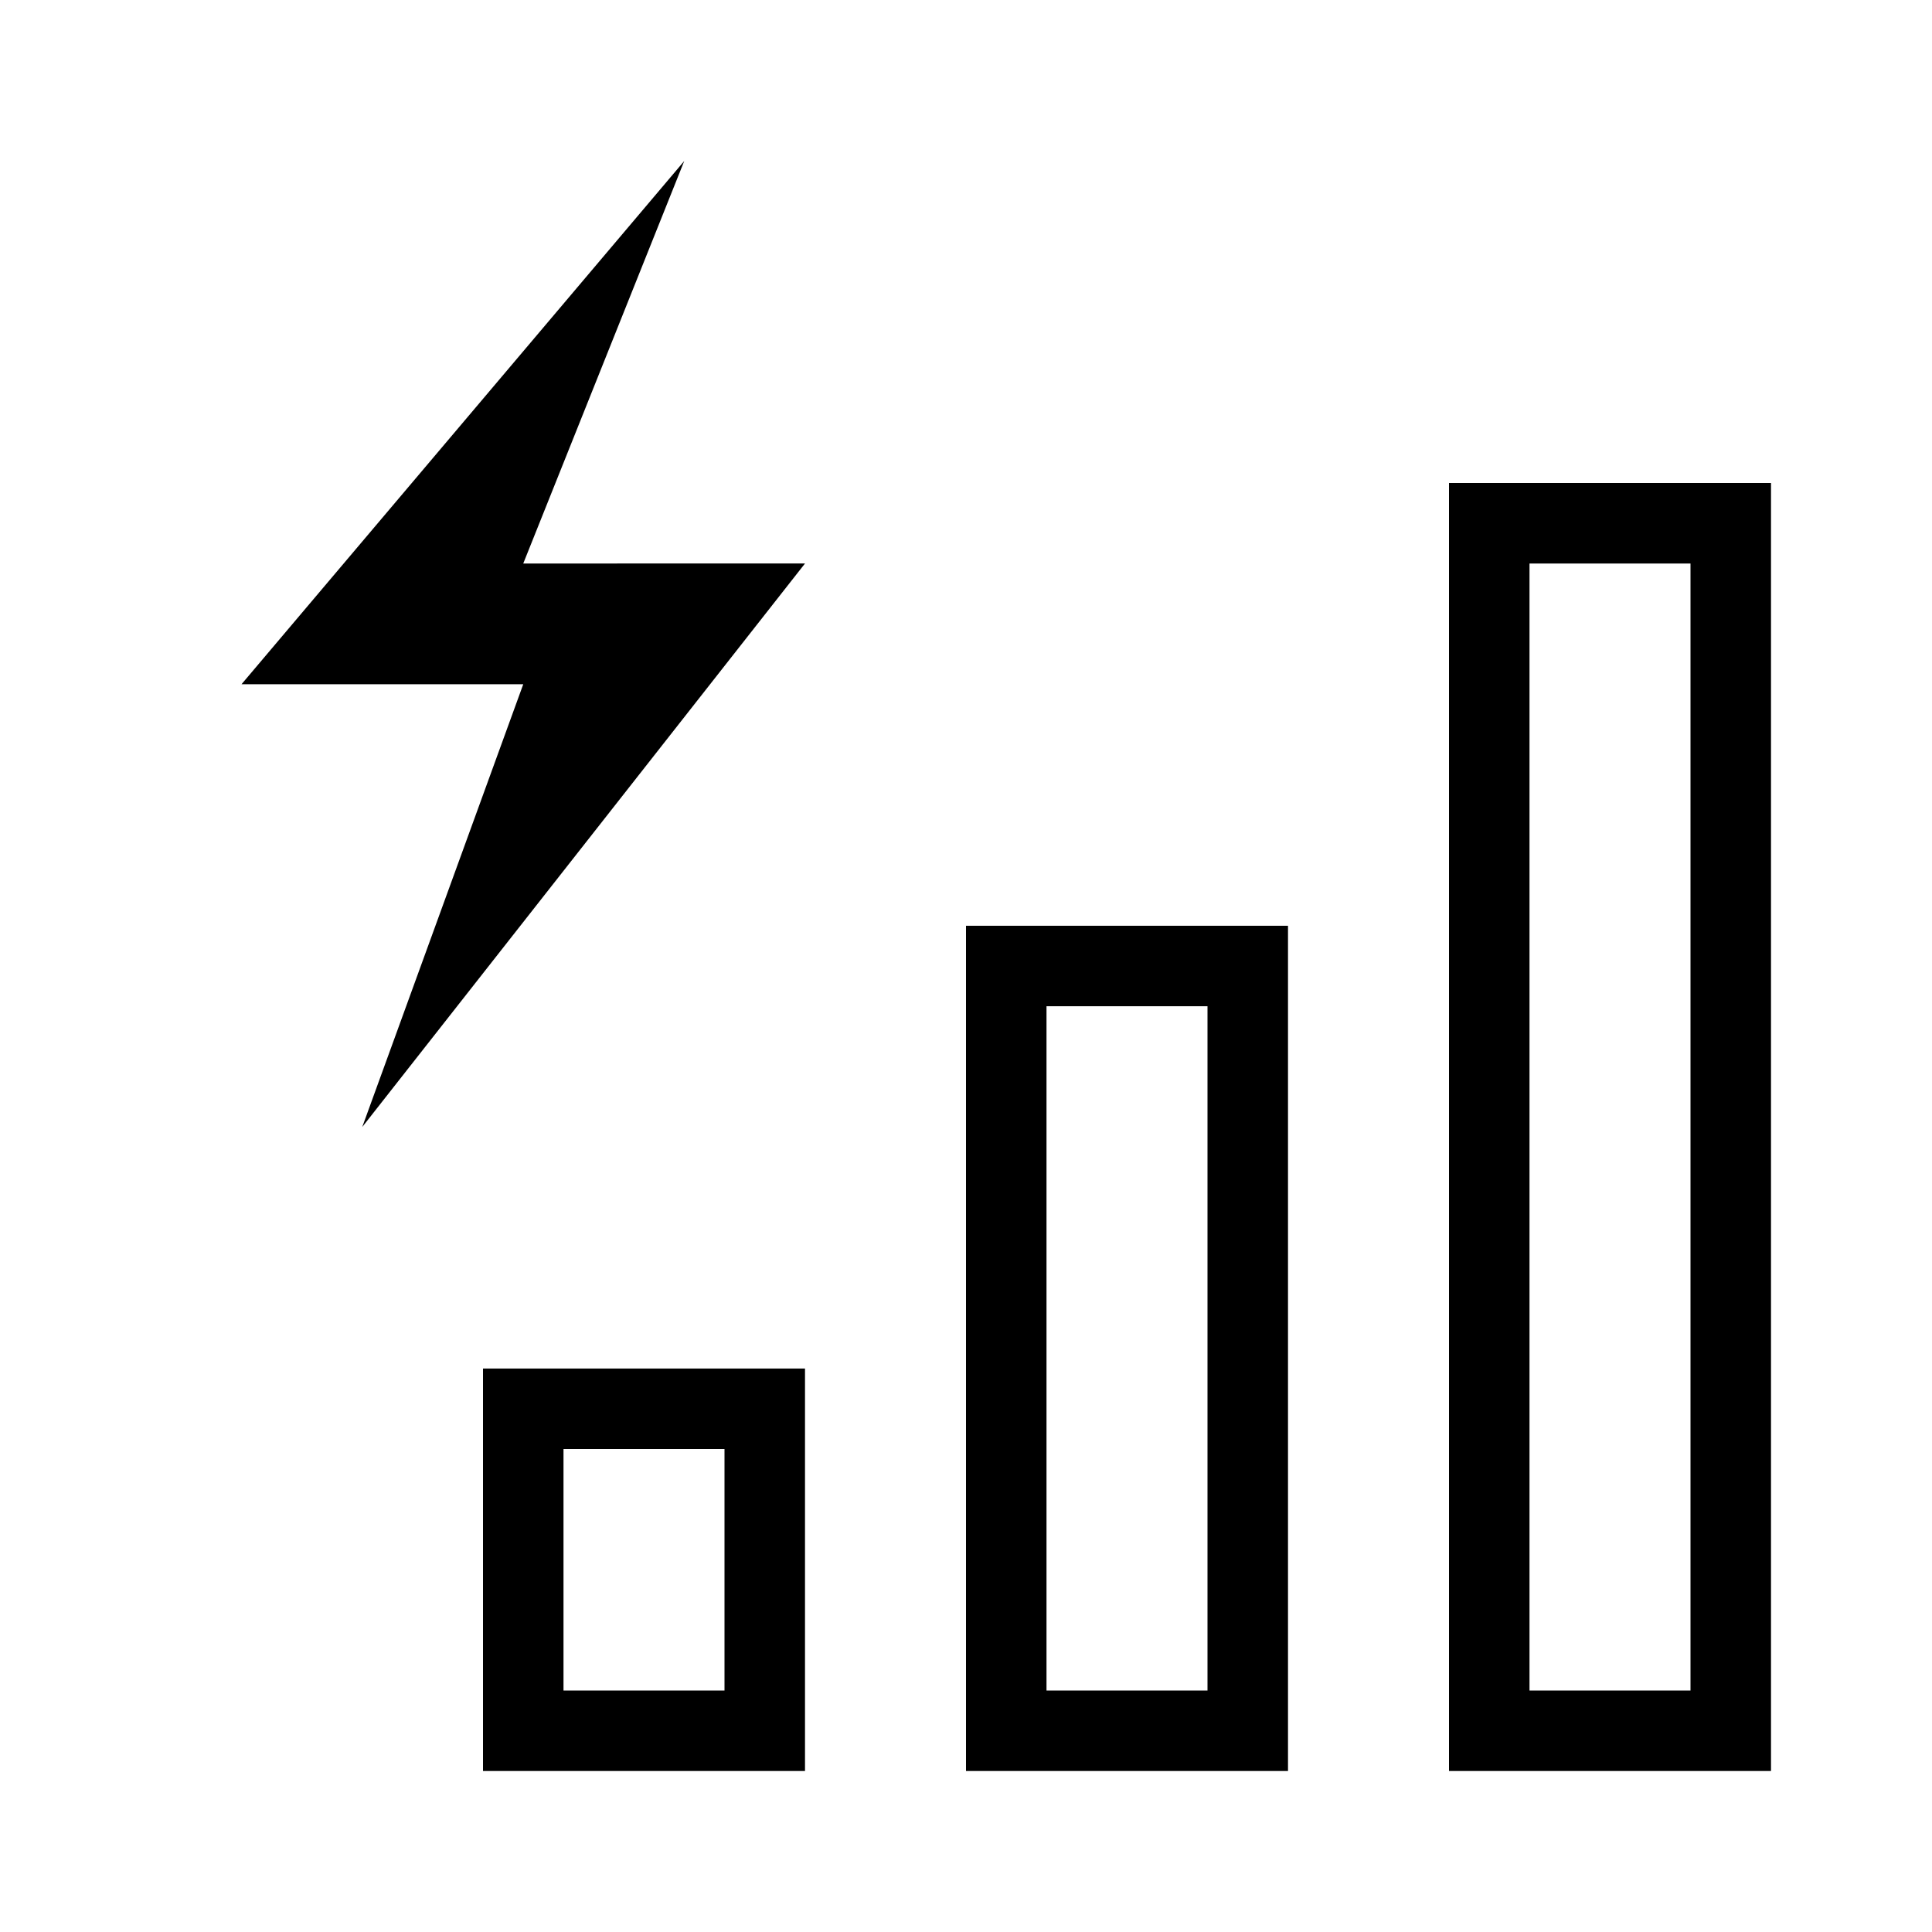 <?xml version="1.0" encoding="UTF-8"?>
<svg xmlns="http://www.w3.org/2000/svg" viewBox="0 0 192 192"><path d="M128 176H96V92h32v84zm-24-8h16v-68h-16v68zM176 176h-32V48h32v128zm-24-8h16V56h-16v112zM80 176H48v-40h32v40zm-24-8h16v-24H56v24zM36 112l44-56H52l16-40-44 52h28z" fill="rgba(0,0,0,1)"/></svg>
